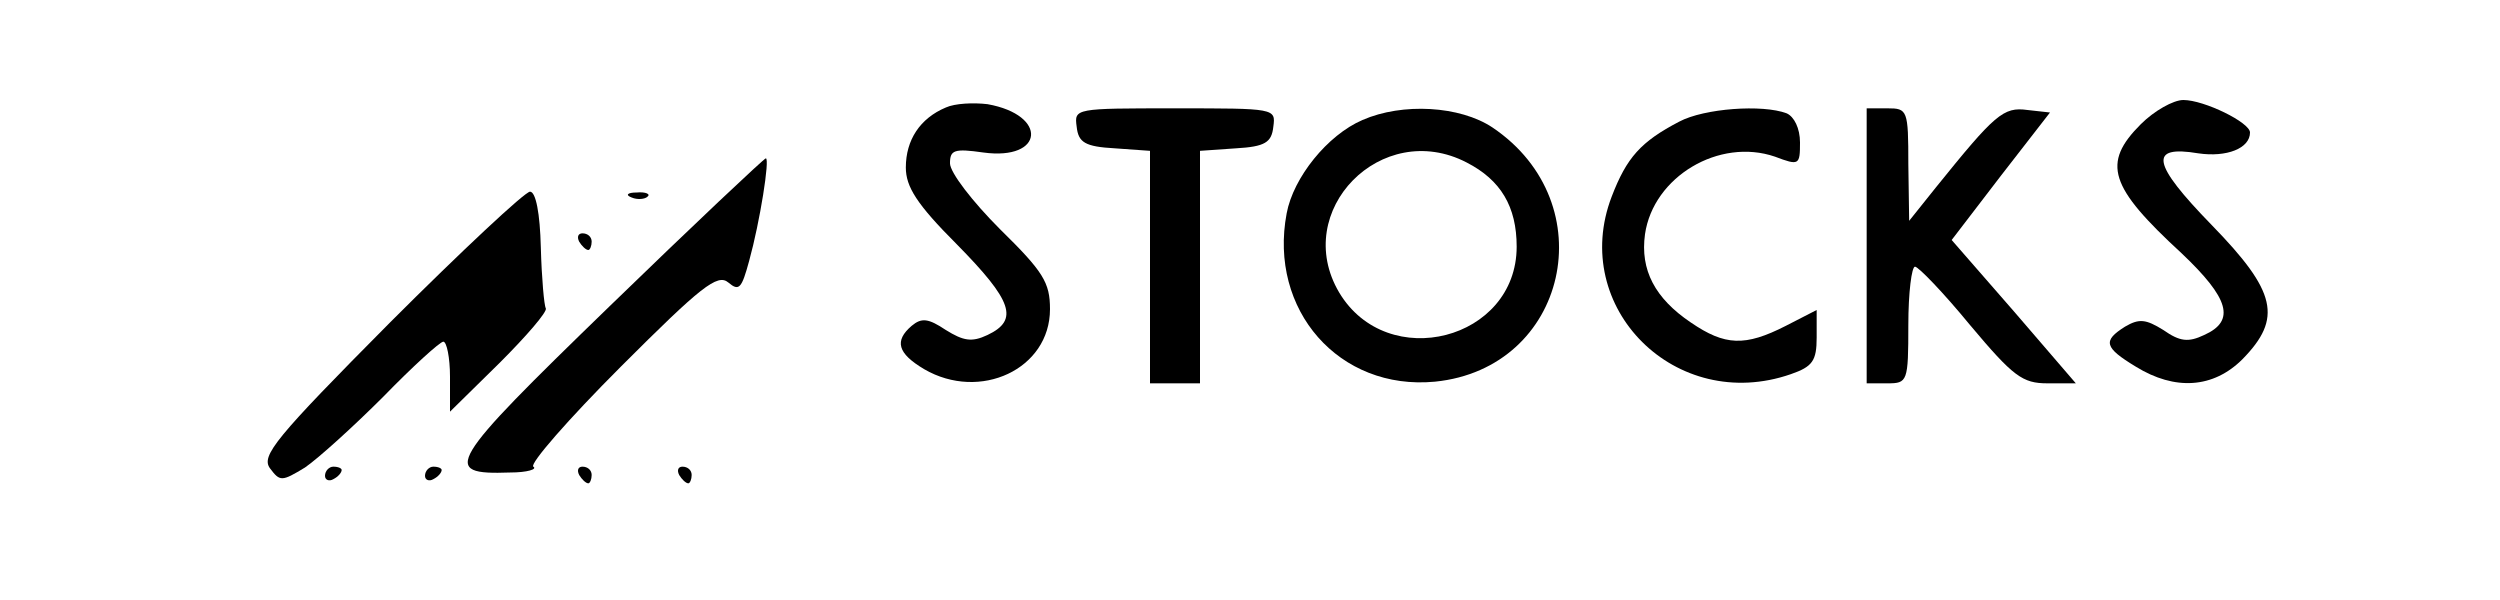 <?xml version="1.0" standalone="no"?>
<!DOCTYPE svg PUBLIC "-//W3C//DTD SVG 20010904//EN"
 "http://www.w3.org/TR/2001/REC-SVG-20010904/DTD/svg10.dtd">
<svg version="1.0" xmlns="http://www.w3.org/2000/svg"
 width="300pt" height="72pt" viewBox="0 0 300 72"
 preserveAspectRatio="xMidYMid meet">

<g transform="translate(0,72) scale(0.1,-0.1)"
fill="#000000" stroke="none">
<path d="M1135 591 c-31 -13 -48 -39 -48 -72 0 -23 13 -44 61 -92 67 -68 75
-91 37 -109 -19 -9 -29 -7 -50 6 -21 14 -29 15 -41 5 -21 -18 -17 -33 15 -52
67 -39 151 0 151 72 0 32 -8 45 -60 96 -33 33 -60 68 -60 79 0 16 5 18 40 13
73 -10 78 45 5 58 -17 2 -39 1 -50 -4z"/>
<path d="M2569 571 c-47 -47 -38 -75 49 -155 57 -54 65 -81 27 -98 -19 -9 -29
-8 -49 6 -21 13 -29 14 -46 4 -27 -17 -25 -25 13 -48 47 -29 93 -26 128 9 48
49 41 81 -37 161 -72 74 -76 96 -16 86 34 -5 62 6 62 25 0 12 -55 39 -80 39
-12 0 -35 -13 -51 -29z"/>
<path d="M1292 568 c2 -19 10 -24 46 -26 l42 -3 0 -140 0 -139 30 0 30 0 0
139 0 140 43 3 c35 2 43 7 45 26 3 22 2 22 -118 22 -120 0 -121 0 -118 -22z"/>
<path d="M1635 576 c-42 -18 -83 -69 -91 -112 -22 -116 63 -213 178 -202 159
16 204 214 69 305 -39 26 -108 30 -156 9z m125 -51 c41 -21 60 -53 60 -101 0
-112 -155 -152 -213 -55 -58 98 51 209 153 156z"/>
<path d="M2015 574 c-46 -24 -63 -43 -81 -90 -51 -133 77 -261 215 -213 26 9
31 16 31 44 l0 33 -37 -19 c-49 -25 -73 -24 -114 4 -43 29 -61 63 -55 106 10
69 89 116 156 93 29 -11 30 -10 30 17 0 17 -7 31 -16 35 -29 11 -99 6 -129
-10z"/>
<path d="M2240 425 l0 -165 25 0 c24 0 25 2 25 70 0 39 4 70 8 70 4 0 34 -31
66 -70 52 -62 63 -70 93 -70 l34 0 -74 86 -75 86 59 77 59 76 -27 3 c-29 4
-39 -5 -110 -93 l-32 -40 -1 68 c0 65 -1 67 -25 67 l-25 0 0 -165z"/>
<path d="M731 352 c-195 -189 -203 -202 -119 -199 21 0 33 4 28 7 -5 3 42 57
105 120 96 96 116 112 129 101 13 -11 16 -7 25 26 13 47 25 123 20 123 -2 0
-87 -80 -188 -178z"/>
<path d="M468 333 c-138 -139 -155 -160 -144 -175 12 -16 14 -16 42 1 16 11
58 49 94 85 35 36 68 66 72 66 4 0 8 -19 8 -42 l0 -42 60 59 c32 32 57 61 55
65 -2 3 -5 36 -6 73 -1 41 -6 67 -13 67 -6 0 -82 -71 -168 -157z"/>
<path d="M758 483 c7 -3 16 -2 19 1 4 3 -2 6 -13 5 -11 0 -14 -3 -6 -6z"/>
<path d="M695 430 c3 -5 8 -10 11 -10 2 0 4 5 4 10 0 6 -5 10 -11 10 -5 0 -7
-4 -4 -10z"/>
<path d="M390 149 c0 -5 5 -7 10 -4 6 3 10 8 10 11 0 2 -4 4 -10 4 -5 0 -10
-5 -10 -11z"/>
<path d="M510 149 c0 -5 5 -7 10 -4 6 3 10 8 10 11 0 2 -4 4 -10 4 -5 0 -10
-5 -10 -11z"/>
<path d="M695 150 c3 -5 8 -10 11 -10 2 0 4 5 4 10 0 6 -5 10 -11 10 -5 0 -7
-4 -4 -10z"/>
<path d="M815 150 c3 -5 8 -10 11 -10 2 0 4 5 4 10 0 6 -5 10 -11 10 -5 0 -7
-4 -4 -10z"/>
</g>
</svg>
